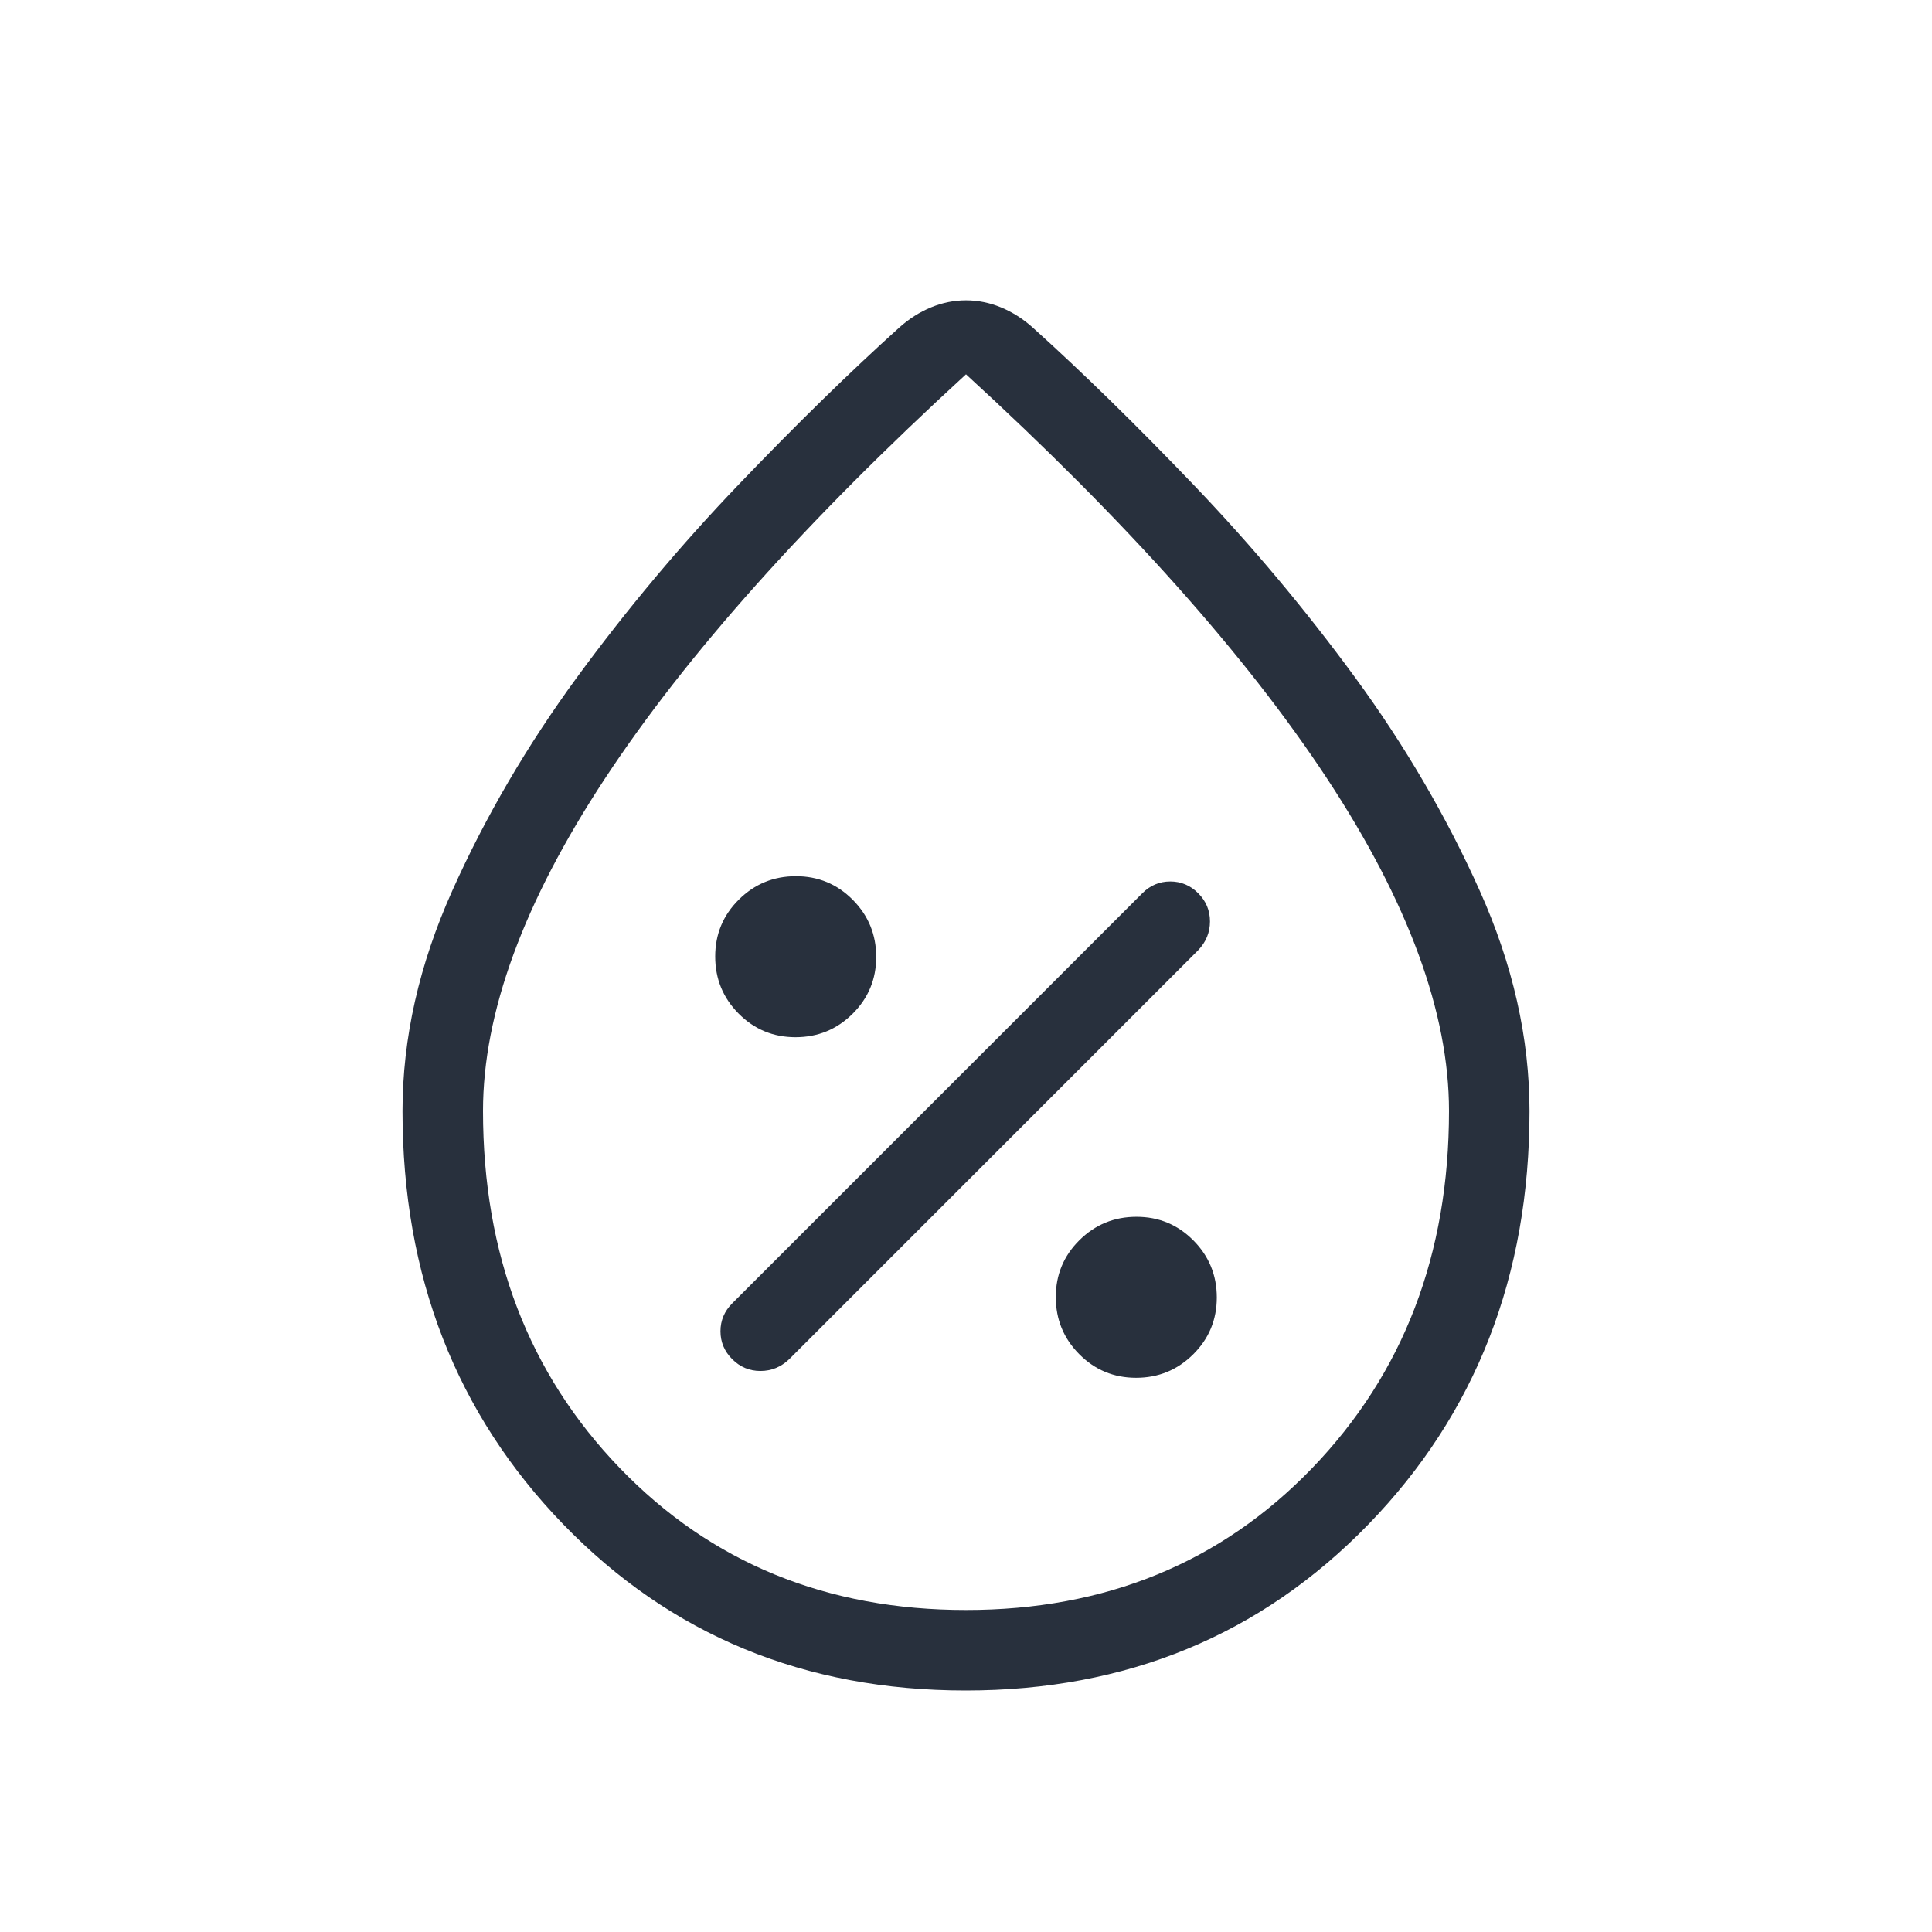 <svg xmlns="http://www.w3.org/2000/svg" height="24px" viewBox="0 -960 960 960" width="24px" fill="#28303d"><path d="M564.52-275.38q16.63 0 28.36-11.64 11.74-11.65 11.74-28.27 0-16.63-11.64-28.36-11.65-11.73-28.27-11.73-16.63 0-28.36 11.64t-11.73 28.26q0 16.63 11.64 28.36 11.64 11.74 28.26 11.74Zm-200.67-9.24q5.84 5.85 14.01 5.85t14.29-5.85l203.23-203.23q5.85-6.12 5.85-14.29 0-8.17-5.85-14.01-5.84-5.85-13.88-5.85-8.04 0-13.88 5.85L363.85-312.38Q358-306.54 358-298.5q0 8.04 5.85 13.88Zm31.44-160q16.63 0 28.36-11.64t11.73-28.26q0-16.63-11.64-28.36-11.64-11.74-28.26-11.74-16.63 0-28.36 11.64-11.74 11.65-11.74 28.27 0 16.63 11.64 28.36 11.65 11.73 28.27 11.73ZM479.86-120q-119.94 0-199.9-82.5Q200-285.01 200-407.89q0-54.42 24.77-109.6 24.77-55.19 61.92-105.93 37.16-50.73 80.23-95.68 43.08-44.95 80-78.21 7.23-6.46 15.71-9.96 8.49-3.5 17.37-3.5t17.37 3.5q8.48 3.5 15.71 9.96 36.92 33.26 80 78.21 43.07 44.95 80.23 95.68 37.15 50.74 61.92 105.93Q760-462.31 760-407.89q0 122.88-80.1 205.39Q599.79-120 479.86-120Zm.14-40q104 0 172-70.5T720-408q0-73-60.5-165T480-774Q361-665 300.5-573T240-408q0 107 68 177.5T480-160Zm0-313.85Z"/></svg>